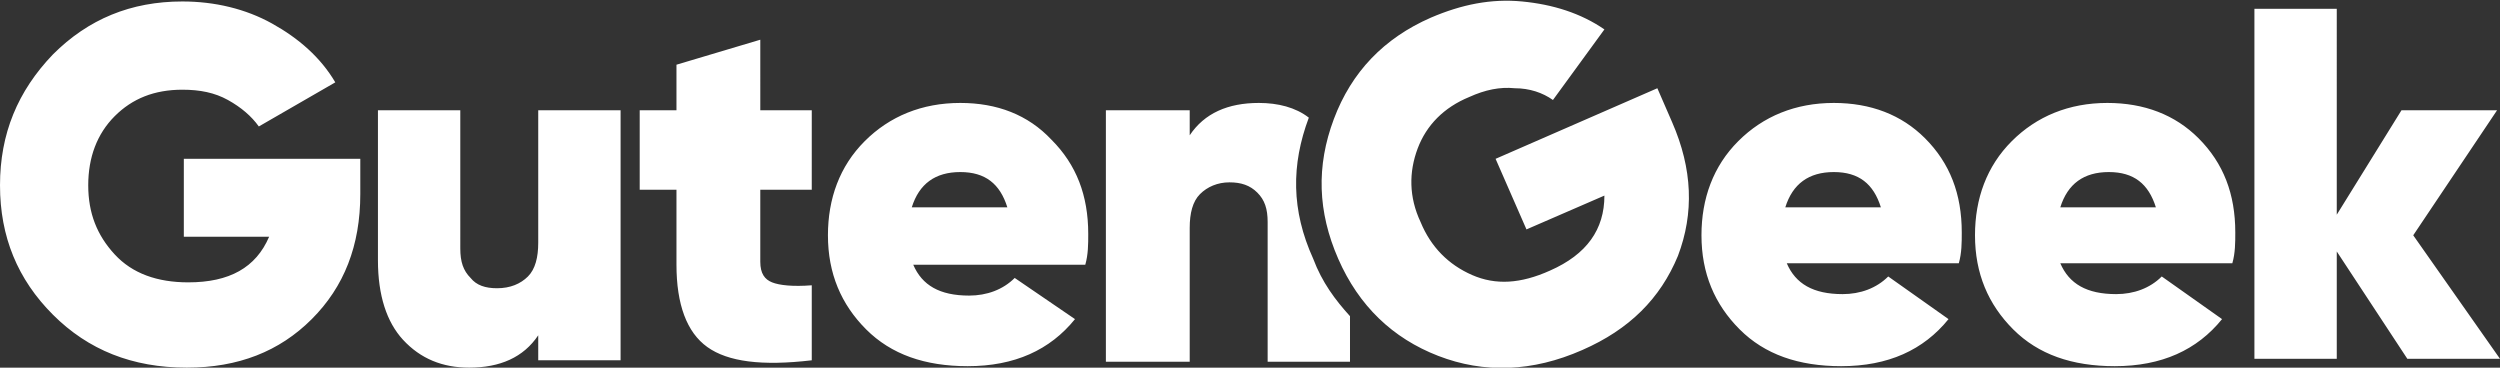 <?xml version="1.0" encoding="utf-8"?>
<!-- Generator: Adobe Illustrator 18.0.0, SVG Export Plug-In . SVG Version: 6.00 Build 0)  -->
<!DOCTYPE svg PUBLIC "-//W3C//DTD SVG 1.1//EN" "http://www.w3.org/Graphics/SVG/1.1/DTD/svg11.dtd">
<svg version="1.1" id="Layer_1" xmlns="http://www.w3.org/2000/svg" xmlns:xlink="http://www.w3.org/1999/xlink" x="0px" y="0px"
	 viewBox="0 0 170 25" enable-background="new 0 0 170 25" xml:space="preserve">
<rect x="0" y="0" width="170" height="25" fill="#333333" stroke="none"/>
<g>
	<g>
		<path fill="#FFFFFF" d="M12.5,16.1h5.8c-0.9,2.1-2.7,3.1-5.5,3.1c-2.1,0-3.8-0.6-5-1.9C6.6,16,6,14.5,6,12.6
			c0-1.9,0.6-3.5,1.8-4.7c1.2-1.2,2.7-1.8,4.6-1.8c1.2,0,2.2,0.2,3.1,0.7c0.9,0.5,1.6,1.1,2.1,1.8l5.2-3c-1-1.7-2.5-3-4.3-4
			c-1.8-1-3.9-1.5-6.1-1.5c-3.5,0-6.4,1.2-8.8,3.6C1.2,6.2,0,9.1,0,12.6c0,3.5,1.2,6.4,3.6,8.8C6,23.8,9,25,12.7,25
			c3.5,0,6.3-1.1,8.5-3.3c2.2-2.2,3.3-5,3.3-8.5v-2.4h-12V16.1z M36.6,16.5c0,1-0.2,1.8-0.7,2.3c-0.5,0.5-1.2,0.8-2.1,0.8
			c-0.8,0-1.4-0.2-1.8-0.7c-0.5-0.5-0.7-1.1-0.7-2V7.5h-5.6v10.2c0,2.4,0.6,4.2,1.7,5.4c1.2,1.3,2.7,1.9,4.5,1.9
			c2.1,0,3.7-0.7,4.7-2.2v1.7h5.6v-17h-5.6V16.5z M51.7,2.7L46,4.4v3.1h-2.5v5.4H46V18c0,2.7,0.7,4.6,2.1,5.6c1.4,1,3.7,1.3,7.1,0.9
			v-5.1c-1.3,0.1-2.2,0-2.7-0.2c-0.5-0.2-0.8-0.6-0.8-1.4v-4.9h3.5V7.5h-3.5V2.7z M65.3,7c-2.6,0-4.8,0.9-6.5,2.6
			c-1.7,1.7-2.5,3.9-2.5,6.4c0,2.6,0.9,4.7,2.6,6.4c1.7,1.7,4,2.5,6.9,2.5c3.2,0,5.6-1.1,7.3-3.2L69,18.9c-0.8,0.8-1.9,1.2-3.1,1.2
			c-2,0-3.2-0.7-3.8-2.1h11.7c0.2-0.7,0.2-1.4,0.2-2.1c0-2.6-0.8-4.7-2.5-6.4C69.9,7.8,67.8,7,65.3,7z M62,14.1
			c0.5-1.6,1.6-2.4,3.3-2.4c1.7,0,2.7,0.8,3.2,2.4H62z M89,8C89,8,89,8,89,8c-0.9-0.7-2.1-1-3.4-1c-2.1,0-3.7,0.7-4.7,2.2V7.5h-5.7
			v17.1h5.7v-9.1c0-1,0.2-1.8,0.7-2.3c0.5-0.5,1.2-0.8,2-0.8c0.8,0,1.4,0.2,1.9,0.7c0.5,0.5,0.7,1.1,0.7,2v9.5h5.6v-3.1
			c-1-1.1-1.9-2.3-2.5-3.9C87.8,14.3,87.8,11.2,89,8z M112.7,6l-11,4.8l2.1,4.8l5.3-2.3c0,2.3-1.2,4-3.7,5.1c-2,0.9-3.7,1-5.3,0.3
			c-1.6-0.7-2.8-1.9-3.5-3.6c-0.8-1.7-0.8-3.4-0.2-5c0.6-1.6,1.8-2.8,3.5-3.5c1.1-0.5,2.1-0.7,3.1-0.6c1,0,1.9,0.3,2.6,0.8l3.5-4.8
			c-1.6-1.1-3.5-1.7-5.6-1.9c-2.1-0.2-4.1,0.2-6.2,1.1c-3.2,1.4-5.4,3.7-6.6,6.9c-1.2,3.2-1.1,6.3,0.3,9.5c1.4,3.2,3.7,5.4,6.8,6.6
			c3.1,1.2,6.4,1.1,9.8-0.4c3.2-1.4,5.3-3.5,6.5-6.4c1.1-2.9,1-5.9-0.4-9.1L112.7,6z M124.7,7c-2.6,0-4.8,0.9-6.5,2.6
			c-1.7,1.7-2.5,3.9-2.5,6.4c0,2.6,0.9,4.7,2.6,6.4c1.7,1.7,4,2.5,6.9,2.5c3.2,0,5.6-1.1,7.3-3.2l-4.1-2.9c-0.8,0.8-1.9,1.2-3.1,1.2
			c-2,0-3.2-0.7-3.8-2.1h11.7c0.2-0.7,0.2-1.4,0.2-2.1c0-2.6-0.8-4.7-2.5-6.4C129.3,7.8,127.2,7,124.7,7z M121.4,14.1
			c0.5-1.6,1.6-2.4,3.3-2.4c1.7,0,2.7,0.8,3.2,2.4H121.4z M143.3,7c-2.6,0-4.8,0.9-6.5,2.6c-1.7,1.7-2.5,3.9-2.5,6.4
			c0,2.6,0.9,4.7,2.6,6.4c1.7,1.7,4,2.5,6.9,2.5c3.2,0,5.6-1.1,7.3-3.2l-4.1-2.9c-0.8,0.8-1.9,1.2-3.1,1.2c-2,0-3.2-0.7-3.8-2.1
			h11.7c0.2-0.7,0.2-1.4,0.2-2.1c0-2.6-0.8-4.7-2.5-6.4C147.9,7.8,145.8,7,143.3,7z M140.1,14.1c0.5-1.6,1.6-2.4,3.3-2.4
			c1.7,0,2.7,0.8,3.2,2.4H140.1z M164.1,16l5.7-8.5h-6.5l-4.4,7.1V0.6h-5.6v23.8h5.6v-7.3l4.8,7.3h6.3L164.1,16z"/>
	</g>
</g>
</svg>
